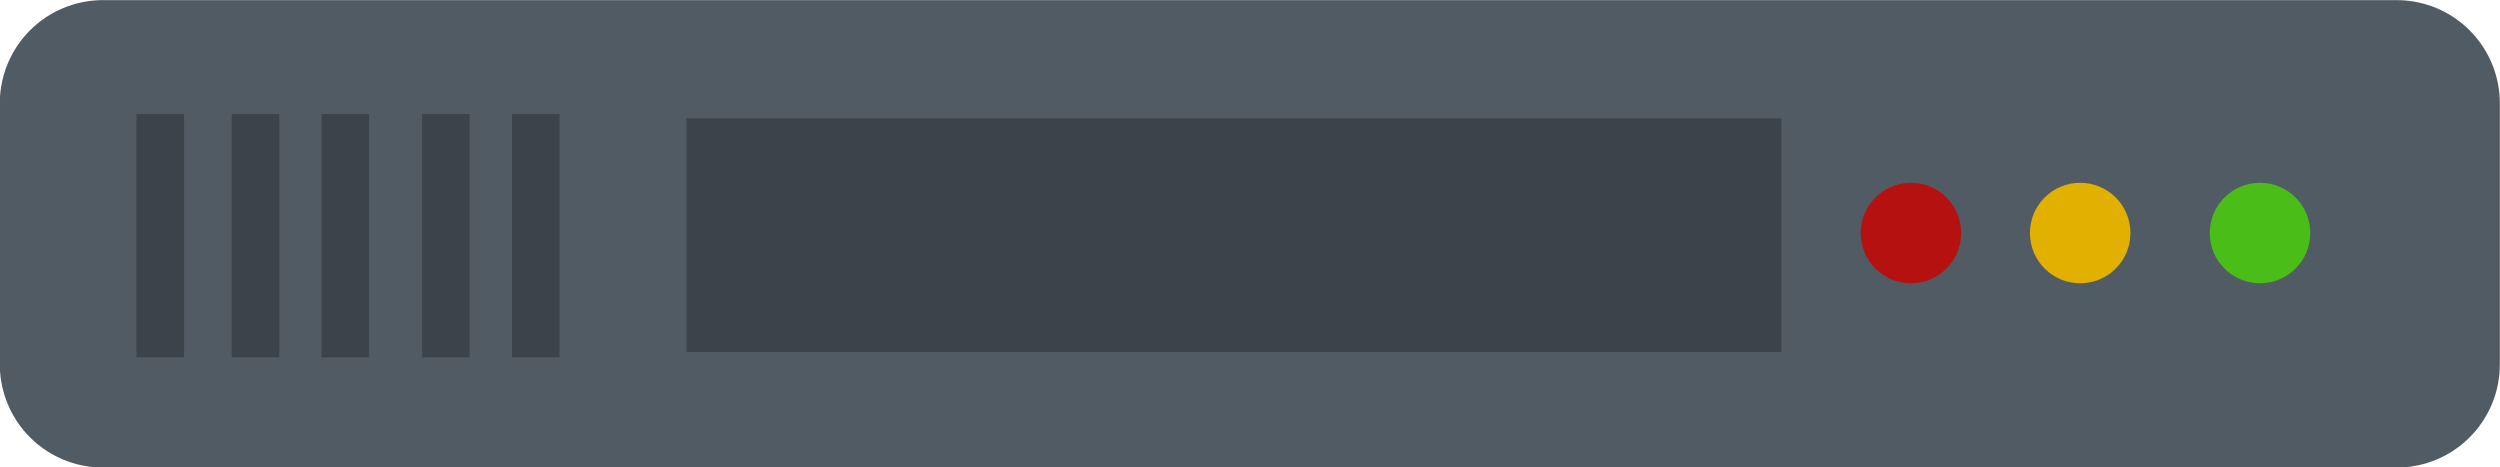 <?xml version="1.0" encoding="UTF-8" standalone="no"?>
<svg
   xmlns:dc="http://purl.org/dc/elements/1.1/"
   xmlns:cc="http://creativecommons.org/ns#"
   xmlns:rdf="http://www.w3.org/1999/02/22-rdf-syntax-ns#"
   xmlns:svg="http://www.w3.org/2000/svg"
   xmlns="http://www.w3.org/2000/svg"
   xmlns:sodipodi="http://sodipodi.sourceforge.net/DTD/sodipodi-0.dtd"
   xmlns:inkscape="http://www.inkscape.org/namespaces/inkscape"
   version="1.1"
   x="0px"
   y="0px"
   preserveAspectRatio="xMidYMid meet"
   width="181.844"
   height="34"
   viewBox="0 0 181.844 34"
   enable-background="new 0 0 284 284"
   xml:space="preserve"
   id="svg3140"
   inkscape:version="0.48.4 r9939"
   sodipodi:docname="files.svg"><defs
     id="defs3205"><clipPath
       id="oval"><circle
         id="circle3145"
         r="141"
         cy="141"
         cx="141"
         sodipodi:cx="141"
         sodipodi:cy="141"
         sodipodi:rx="141"
         sodipodi:ry="141" /></clipPath></defs><sodipodi:namedview
     pagecolor="#ffffff"
     bordercolor="#666666"
     borderopacity="1"
     objecttolerance="10"
     gridtolerance="10"
     guidetolerance="10"
     inkscape:pageopacity="0"
     inkscape:pageshadow="2"
     inkscape:window-width="1366"
     inkscape:window-height="710"
     id="namedview3203"
     showgrid="false"
     inkscape:zoom="2.5993644"
     inkscape:cx="79.519936"
     inkscape:cy="-20.403873"
     inkscape:window-x="0"
     inkscape:window-y="29"
     inkscape:window-maximized="1"
     inkscape:current-layer="page1"
     fit-margin-top="0"
     fit-margin-left="0"
     fit-margin-right="0"
     fit-margin-bottom="0"
     units="in" /><g
     id="page1"
     transform="translate(-283.375,-60.406)"><rect
       style="fill:#515b64;fill-opacity:1;stroke:#515b64;stroke-width:15.004;stroke-linejoin:round;stroke-miterlimit:2.5;stroke-opacity:1;stroke-dasharray:none"
       id="rect4892"
       width="166.842"
       height="18.996"
       x="290.863"
       y="67.917" /><rect
       style="fill:#3c444b;fill-opacity:1;stroke:none"
       id="rect4894"
       width="79.635"
       height="17"
       x="333.312"
       y="69.013" /><path
       sodipodi:type="arc"
       style="fill:#b61111;fill-opacity:1;stroke:none"
       id="path4900"
       sodipodi:cx="162.15503"
       sodipodi:cy="107.94612"
       sodipodi:rx="3.6547396"
       sodipodi:ry="3.6547396"
       d="m 165.81,107.946 c 0,2.018 -1.636,3.655 -3.655,3.655 -2.018,0 -3.655,-1.636 -3.655,-3.655 0,-2.018 1.636,-3.655 3.655,-3.655 2.018,0 3.655,1.636 3.655,3.655 z"
       transform="translate(260.217,-30.589)" /><path
       transform="translate(285.608,-30.589)"
       d="m 165.81,107.946 c 0,2.018 -1.636,3.655 -3.655,3.655 -2.018,0 -3.655,-1.636 -3.655,-3.655 0,-2.018 1.636,-3.655 3.655,-3.655 2.018,0 3.655,1.636 3.655,3.655 z"
       sodipodi:ry="3.6547396"
       sodipodi:rx="3.6547396"
       sodipodi:cy="107.94612"
       sodipodi:cx="162.15503"
       id="path4920"
       style="fill:#4abd18;fill-opacity:1;stroke:none"
       sodipodi:type="arc" /><path
       sodipodi:type="arc"
       style="fill:#e2b000;fill-opacity:1;stroke:none"
       id="path4922"
       sodipodi:cx="162.15503"
       sodipodi:cy="107.94612"
       sodipodi:rx="3.6547396"
       sodipodi:ry="3.6547396"
       d="m 165.81,107.946 c 0,2.018 -1.636,3.655 -3.655,3.655 -2.018,0 -3.655,-1.636 -3.655,-3.655 0,-2.018 1.636,-3.655 3.655,-3.655 2.018,0 3.655,1.636 3.655,3.655 z"
       transform="translate(272.528,-30.589)" /><rect
       style="fill:#3c444b;fill-opacity:1;stroke:none"
       id="rect4926"
       width="3.462"
       height="17.697"
       x="293.302"
       y="68.701" /><rect
       y="68.701"
       x="320.617"
       height="17.697"
       width="3.462"
       id="rect4928"
       style="fill:#3c444b;fill-opacity:1;stroke:none" /><rect
       style="fill:#3c444b;fill-opacity:1;stroke:none"
       id="rect4930"
       width="3.462"
       height="17.697"
       x="314.077"
       y="68.701" /><rect
       y="68.701"
       x="306.767"
       height="17.697"
       width="3.462"
       id="rect4932"
       style="fill:#3c444b;fill-opacity:1;stroke:none" /><rect
       style="fill:#3c444b;fill-opacity:1;stroke:none"
       id="rect4934"
       width="3.462"
       height="17.697"
       x="300.227"
       y="68.701" /></g></svg>